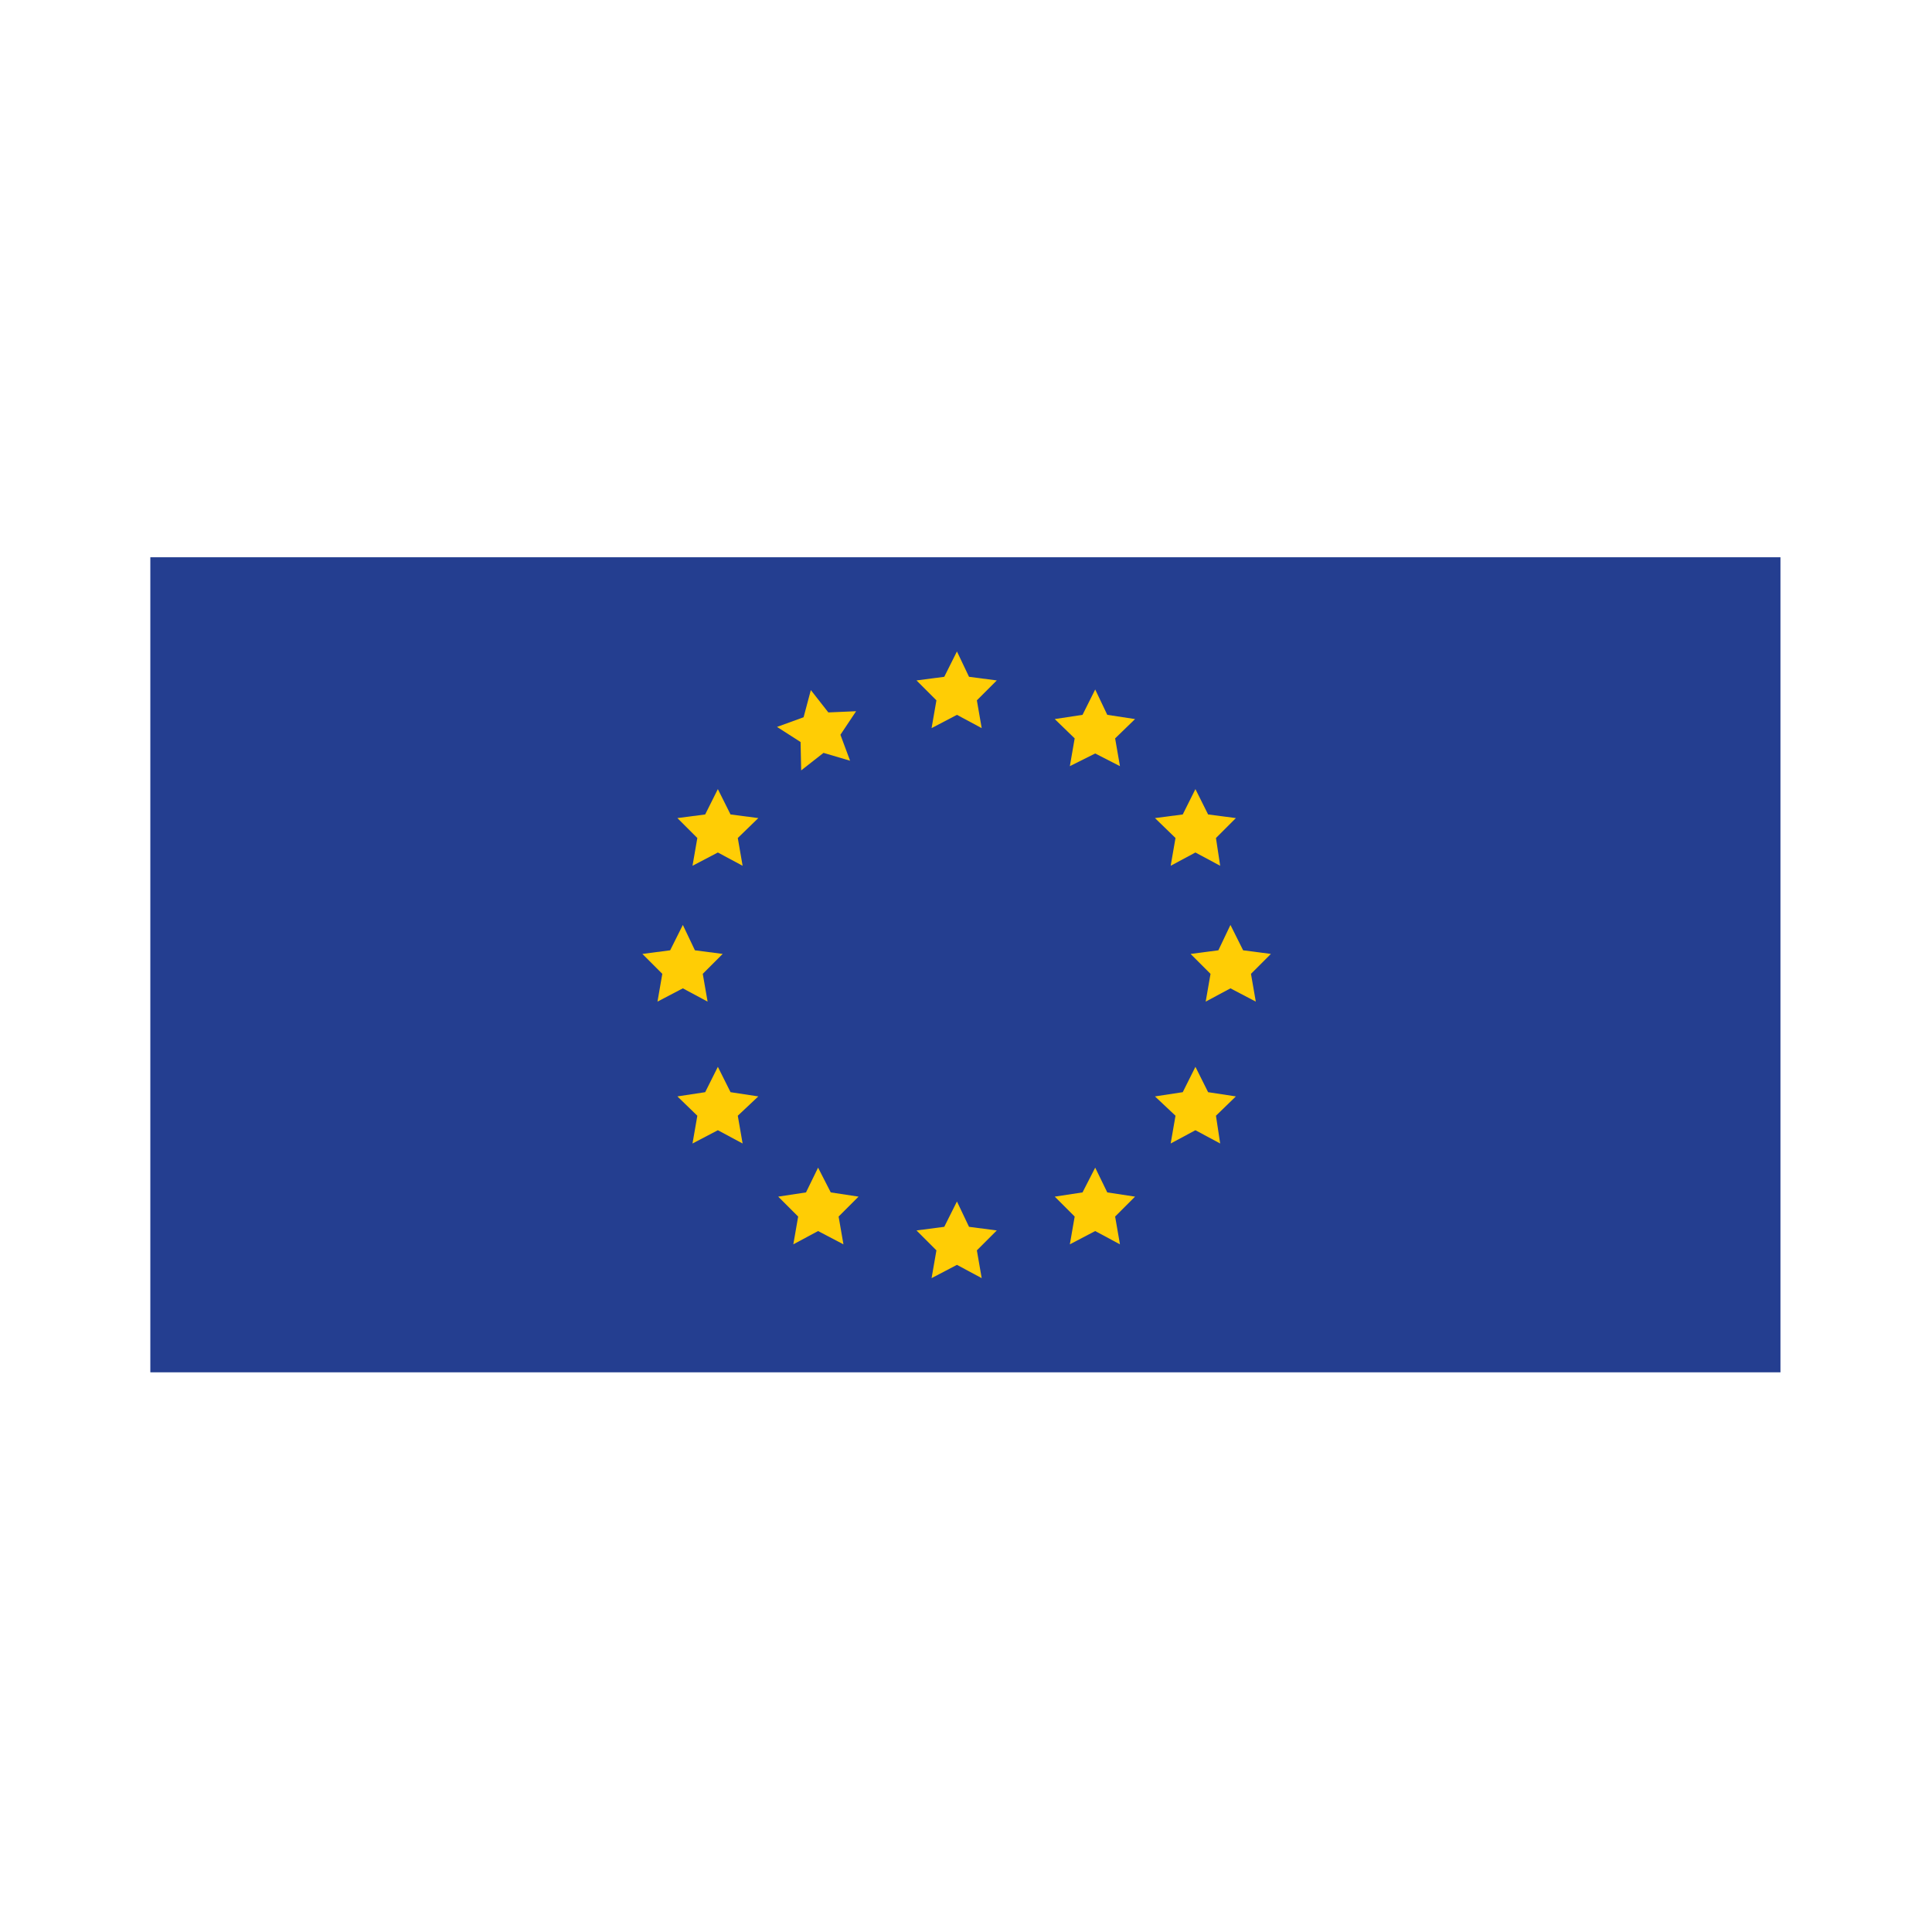 <svg id="Layer_1" data-name="Layer 1" xmlns="http://www.w3.org/2000/svg" viewBox="0 0 32 32"><defs><style>.cls-1{fill:#243e90;}.cls-2{fill:#ffcd05;}</style></defs><title>Artboard 5</title><rect class="cls-1" x="2.49" y="9.23" width="27" height="13.5"/><polygon class="cls-2" points="15.85 10.79 16.05 11.21 16.51 11.27 16.18 11.6 16.26 12.06 15.85 11.84 15.43 12.06 15.51 11.6 15.18 11.27 15.64 11.21 15.85 10.79"/><polygon class="cls-2" points="18.14 11.42 18.34 11.84 18.8 11.91 18.47 12.23 18.55 12.69 18.14 12.48 17.72 12.69 17.8 12.23 17.47 11.91 17.93 11.84 18.14 11.42"/><polygon class="cls-2" points="19.8 13.07 20.01 13.49 20.47 13.55 20.14 13.88 20.21 14.34 19.8 14.12 19.39 14.34 19.47 13.88 19.13 13.55 19.59 13.49 19.8 13.07"/><polygon class="cls-2" points="20.38 15.32 20.59 15.74 21.05 15.8 20.72 16.13 20.8 16.59 20.38 16.37 19.97 16.59 20.05 16.13 19.72 15.8 20.18 15.74 20.38 15.32"/><polygon class="cls-2" points="19.8 17.67 20.01 18.09 20.47 18.16 20.14 18.48 20.21 18.94 19.8 18.72 19.39 18.94 19.47 18.48 19.13 18.16 19.59 18.09 19.8 17.67"/><polygon class="cls-2" points="18.14 19.34 18.34 19.75 18.8 19.82 18.47 20.15 18.55 20.61 18.14 20.39 17.72 20.61 17.8 20.15 17.47 19.82 17.93 19.75 18.14 19.34"/><polygon class="cls-2" points="15.85 19.9 16.05 20.32 16.51 20.38 16.18 20.71 16.26 21.17 15.85 20.95 15.43 21.17 15.51 20.71 15.18 20.38 15.64 20.32 15.85 19.9"/><polygon class="cls-2" points="13.55 19.34 13.76 19.75 14.22 19.82 13.89 20.15 13.97 20.61 13.55 20.39 13.14 20.61 13.22 20.15 12.89 19.82 13.35 19.75 13.55 19.34"/><polygon class="cls-2" points="11.89 17.67 12.1 18.09 12.56 18.16 12.22 18.48 12.3 18.94 11.89 18.72 11.47 18.94 11.55 18.48 11.22 18.16 11.68 18.09 11.89 17.67"/><polygon class="cls-2" points="11.31 15.32 11.51 15.74 11.97 15.8 11.64 16.13 11.72 16.59 11.31 16.37 10.89 16.59 10.97 16.13 10.64 15.8 11.1 15.74 11.31 15.32"/><polygon class="cls-2" points="11.89 13.07 12.1 13.49 12.56 13.55 12.22 13.88 12.3 14.34 11.89 14.12 11.47 14.34 11.55 13.88 11.22 13.55 11.68 13.49 11.89 13.07"/><polygon class="cls-2" points="13.43 11.43 13.72 11.8 14.18 11.78 13.92 12.17 14.08 12.6 13.64 12.47 13.27 12.76 13.26 12.29 12.87 12.04 13.31 11.88 13.43 11.43"/></svg>